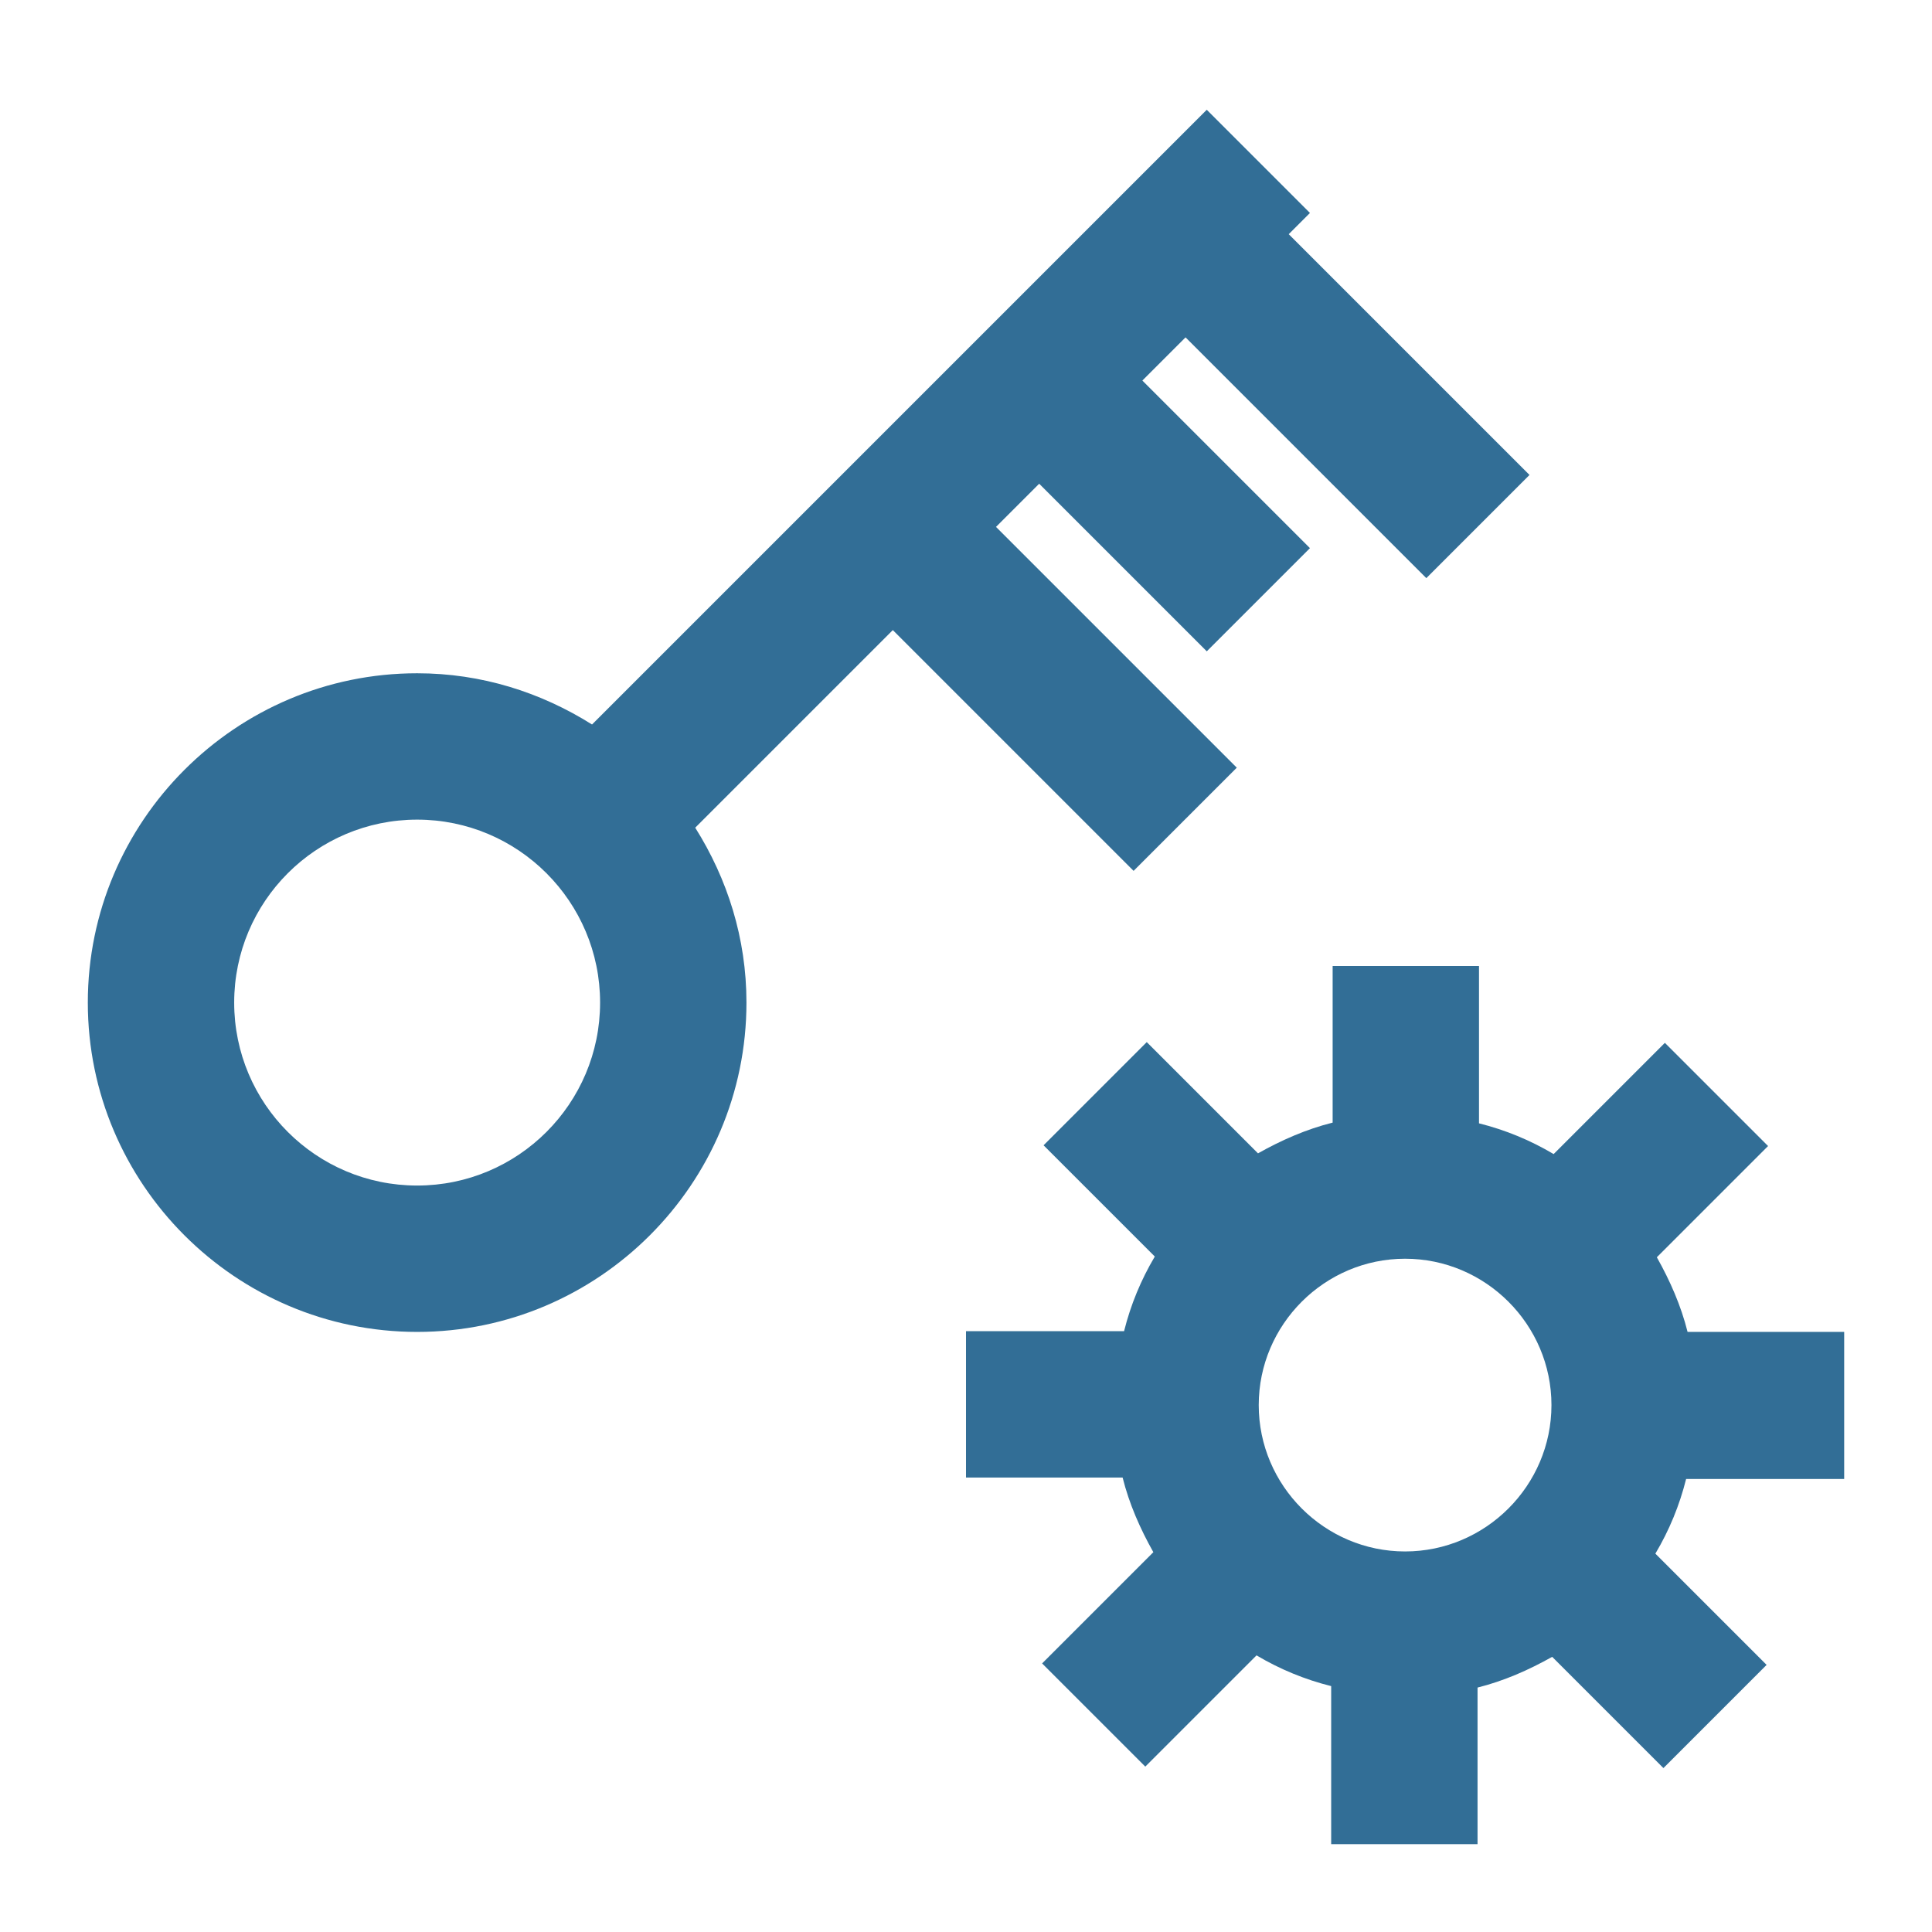 <!DOCTYPE svg PUBLIC "-//W3C//DTD SVG 1.1//EN" "http://www.w3.org/Graphics/SVG/1.1/DTD/svg11.dtd">
<!-- Uploaded to: SVG Repo, www.svgrepo.com, Transformed by: SVG Repo Mixer Tools -->
<svg fill="#326e96" height="800px" width="800px" version="1.1" id="Icon" xmlns="http://www.w3.org/2000/svg" xmlns:xlink="http://www.w3.org/1999/xlink" viewBox="-1.2 -1.2 26.40 26.40" enable-background="new 0 0 24 24" xml:space="preserve" stroke="#326e96" stroke-width="0">
<g id="SVGRepo_bgCarrier" stroke-width="0"/>
<g id="SVGRepo_tracerCarrier" stroke-linecap="round" stroke-linejoin="round"/>
<g id="SVGRepo_iconCarrier"> <path d="M24,19v-2h-2.14c-0.09-0.36-0.24-0.7-0.42-1.02l1.52-1.52l-1.41-1.41l-1.52,1.52c-0.32-0.19-0.66-0.33-1.02-0.42V12h-2v2.14 c-0.36,0.09-0.7,0.24-1.02,0.42l-1.52-1.52l-1.41,1.41l1.52,1.52c-0.19,0.32-0.33,0.66-0.42,1.02H12v2h2.14 c0.09,0.36,0.24,0.7,0.42,1.02l-1.52,1.52l1.41,1.41l1.52-1.52c0.32,0.19,0.66,0.33,1.02,0.42V24h2v-2.14 c0.36-0.09,0.7-0.24,1.02-0.42l1.52,1.52l1.41-1.41l-1.52-1.52c0.19-0.32,0.33-0.66,0.42-1.02H24z M18,20c-1.1,0-2-0.9-2-2 s0.9-2,2-2s2,0.9,2,2S19.1,20,18,20z M11,7.41l3.29,3.29l1.41-1.41L12.41,6L13,5.41l2.29,2.29l1.41-1.41L14.41,4L15,3.41l3.29,3.29 l1.41-1.41L16.41,2l0.29-0.29l-1.41-1.41L6.89,8.7C6.19,8.26,5.38,8,4.5,8C2.02,8,0,10.02,0,12.5S2.02,17,4.5,17S9,14.98,9,12.5 c0-0.88-0.26-1.69-0.7-2.39L11,7.41z M4.5,15C3.12,15,2,13.88,2,12.5S3.12,10,4.5,10S7,11.12,7,12.5S5.88,15,4.5,15z"/> </g>
</svg>